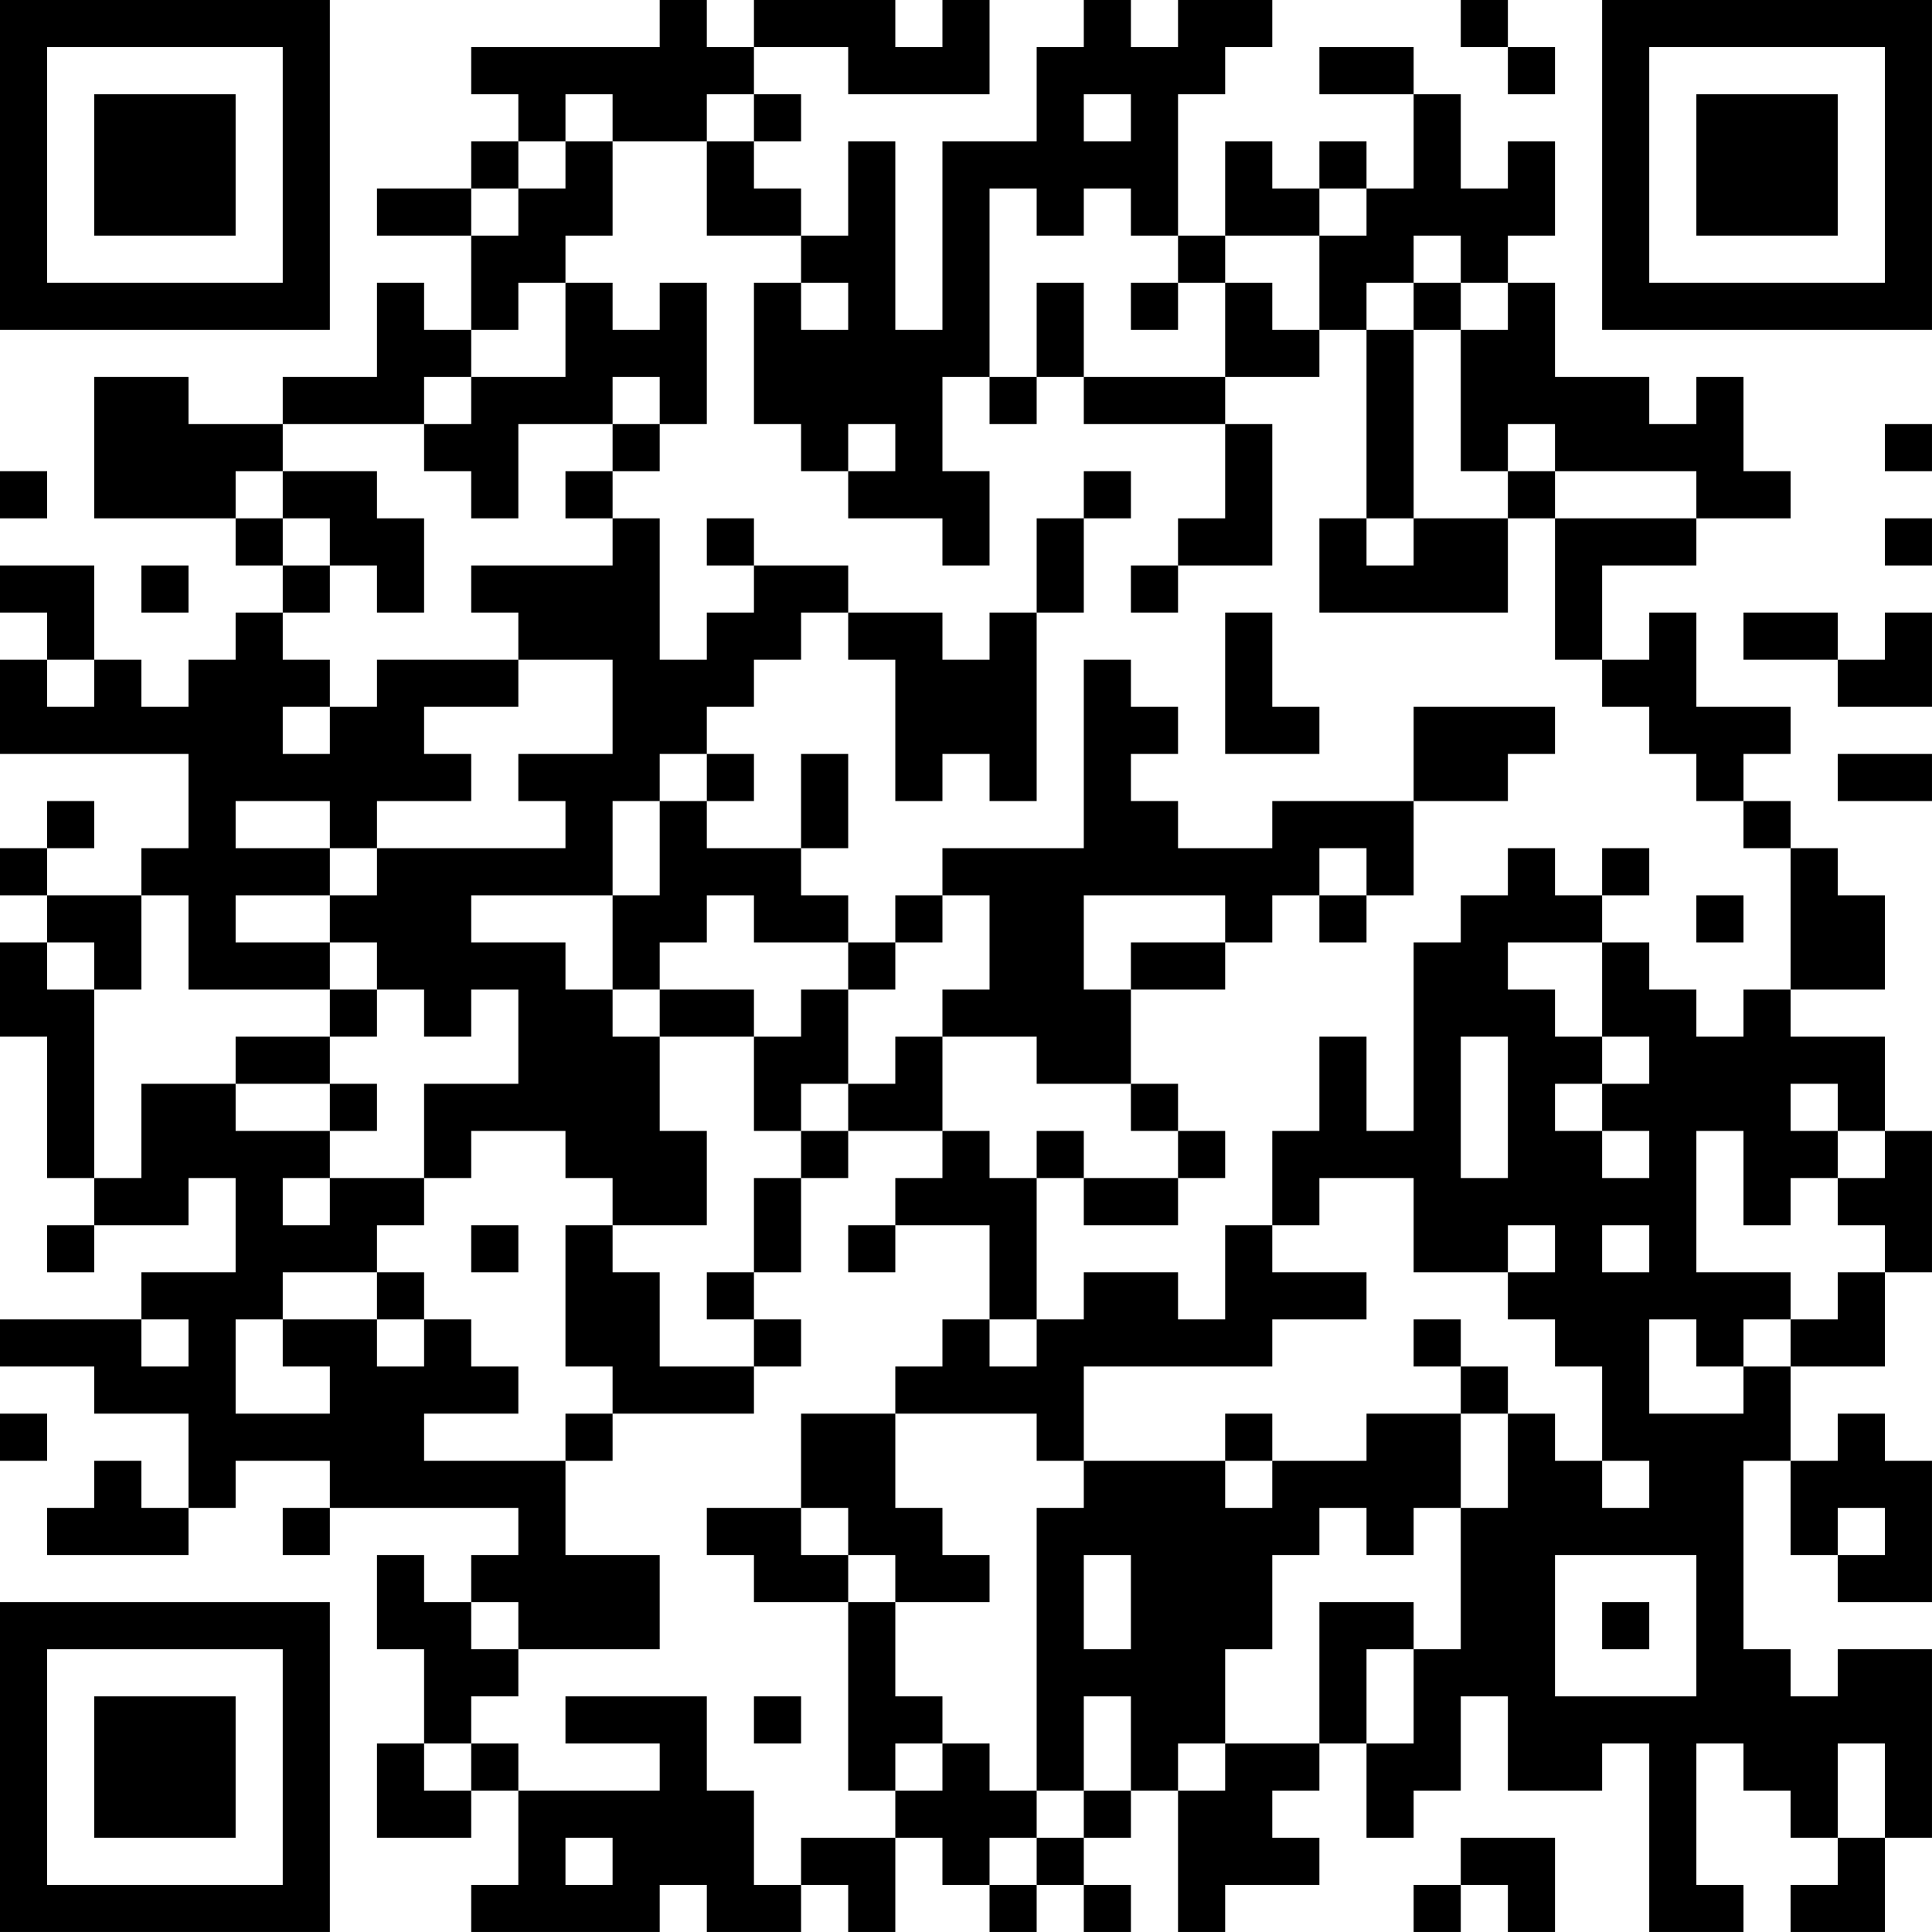 <?xml version="1.0" encoding="UTF-8"?>
<svg xmlns="http://www.w3.org/2000/svg" version="1.1" width="200" height="200" viewBox="0 0 200 200"><rect x="0" y="0" width="200" height="200" fill="#ffffff"/><g transform="scale(4.878)"><g transform="translate(0,0)"><path fill-rule="evenodd" d="M14 0L14 1L10 1L10 2L11 2L11 3L10 3L10 4L8 4L8 5L10 5L10 7L9 7L9 6L8 6L8 8L6 8L6 9L4 9L4 8L2 8L2 11L5 11L5 12L6 12L6 13L5 13L5 14L4 14L4 15L3 15L3 14L2 14L2 12L0 12L0 13L1 13L1 14L0 14L0 16L4 16L4 18L3 18L3 19L1 19L1 18L2 18L2 17L1 17L1 18L0 18L0 19L1 19L1 20L0 20L0 22L1 22L1 25L2 25L2 26L1 26L1 27L2 27L2 26L4 26L4 25L5 25L5 27L3 27L3 28L0 28L0 29L2 29L2 30L4 30L4 32L3 32L3 31L2 31L2 32L1 32L1 33L4 33L4 32L5 32L5 31L7 31L7 32L6 32L6 33L7 33L7 32L11 32L11 33L10 33L10 34L9 34L9 33L8 33L8 35L9 35L9 37L8 37L8 39L10 39L10 38L11 38L11 40L10 40L10 41L14 41L14 40L15 40L15 41L17 41L17 40L18 40L18 41L19 41L19 39L20 39L20 40L21 40L21 41L22 41L22 40L23 40L23 41L24 41L24 40L23 40L23 39L24 39L24 38L25 38L25 41L26 41L26 40L28 40L28 39L27 39L27 38L28 38L28 37L29 37L29 39L30 39L30 38L31 38L31 36L32 36L32 38L34 38L34 37L35 37L35 41L37 41L37 40L36 40L36 37L37 37L37 38L38 38L38 39L39 39L39 40L38 40L38 41L40 41L40 39L41 39L41 35L39 35L39 36L38 36L38 35L37 35L37 31L38 31L38 33L39 33L39 34L41 34L41 31L40 31L40 30L39 30L39 31L38 31L38 29L40 29L40 27L41 27L41 24L40 24L40 22L38 22L38 21L40 21L40 19L39 19L39 18L38 18L38 17L37 17L37 16L38 16L38 15L36 15L36 13L35 13L35 14L34 14L34 12L36 12L36 11L38 11L38 10L37 10L37 8L36 8L36 9L35 9L35 8L33 8L33 6L32 6L32 5L33 5L33 3L32 3L32 4L31 4L31 2L30 2L30 1L28 1L28 2L30 2L30 4L29 4L29 3L28 3L28 4L27 4L27 3L26 3L26 5L25 5L25 2L26 2L26 1L27 1L27 0L25 0L25 1L24 1L24 0L23 0L23 1L22 1L22 3L20 3L20 7L19 7L19 3L18 3L18 5L17 5L17 4L16 4L16 3L17 3L17 2L16 2L16 1L18 1L18 2L21 2L21 0L20 0L20 1L19 1L19 0L16 0L16 1L15 1L15 0ZM31 0L31 1L32 1L32 2L33 2L33 1L32 1L32 0ZM12 2L12 3L11 3L11 4L10 4L10 5L11 5L11 4L12 4L12 3L13 3L13 5L12 5L12 6L11 6L11 7L10 7L10 8L9 8L9 9L6 9L6 10L5 10L5 11L6 11L6 12L7 12L7 13L6 13L6 14L7 14L7 15L6 15L6 16L7 16L7 15L8 15L8 14L11 14L11 15L9 15L9 16L10 16L10 17L8 17L8 18L7 18L7 17L5 17L5 18L7 18L7 19L5 19L5 20L7 20L7 21L4 21L4 19L3 19L3 21L2 21L2 20L1 20L1 21L2 21L2 25L3 25L3 23L5 23L5 24L7 24L7 25L6 25L6 26L7 26L7 25L9 25L9 26L8 26L8 27L6 27L6 28L5 28L5 30L7 30L7 29L6 29L6 28L8 28L8 29L9 29L9 28L10 28L10 29L11 29L11 30L9 30L9 31L12 31L12 33L14 33L14 35L11 35L11 34L10 34L10 35L11 35L11 36L10 36L10 37L9 37L9 38L10 38L10 37L11 37L11 38L14 38L14 37L12 37L12 36L15 36L15 38L16 38L16 40L17 40L17 39L19 39L19 38L20 38L20 37L21 37L21 38L22 38L22 39L21 39L21 40L22 40L22 39L23 39L23 38L24 38L24 36L23 36L23 38L22 38L22 32L23 32L23 31L26 31L26 32L27 32L27 31L29 31L29 30L31 30L31 32L30 32L30 33L29 33L29 32L28 32L28 33L27 33L27 35L26 35L26 37L25 37L25 38L26 38L26 37L28 37L28 34L30 34L30 35L29 35L29 37L30 37L30 35L31 35L31 32L32 32L32 30L33 30L33 31L34 31L34 32L35 32L35 31L34 31L34 29L33 29L33 28L32 28L32 27L33 27L33 26L32 26L32 27L30 27L30 25L28 25L28 26L27 26L27 24L28 24L28 22L29 22L29 24L30 24L30 20L31 20L31 19L32 19L32 18L33 18L33 19L34 19L34 20L32 20L32 21L33 21L33 22L34 22L34 23L33 23L33 24L34 24L34 25L35 25L35 24L34 24L34 23L35 23L35 22L34 22L34 20L35 20L35 21L36 21L36 22L37 22L37 21L38 21L38 18L37 18L37 17L36 17L36 16L35 16L35 15L34 15L34 14L33 14L33 11L36 11L36 10L33 10L33 9L32 9L32 10L31 10L31 7L32 7L32 6L31 6L31 5L30 5L30 6L29 6L29 7L28 7L28 5L29 5L29 4L28 4L28 5L26 5L26 6L25 6L25 5L24 5L24 4L23 4L23 5L22 5L22 4L21 4L21 8L20 8L20 10L21 10L21 12L20 12L20 11L18 11L18 10L19 10L19 9L18 9L18 10L17 10L17 9L16 9L16 6L17 6L17 7L18 7L18 6L17 6L17 5L15 5L15 3L16 3L16 2L15 2L15 3L13 3L13 2ZM23 2L23 3L24 3L24 2ZM12 6L12 8L10 8L10 9L9 9L9 10L10 10L10 11L11 11L11 9L13 9L13 10L12 10L12 11L13 11L13 12L10 12L10 13L11 13L11 14L13 14L13 16L11 16L11 17L12 17L12 18L8 18L8 19L7 19L7 20L8 20L8 21L7 21L7 22L5 22L5 23L7 23L7 24L8 24L8 23L7 23L7 22L8 22L8 21L9 21L9 22L10 22L10 21L11 21L11 23L9 23L9 25L10 25L10 24L12 24L12 25L13 25L13 26L12 26L12 29L13 29L13 30L12 30L12 31L13 31L13 30L16 30L16 29L17 29L17 28L16 28L16 27L17 27L17 25L18 25L18 24L20 24L20 25L19 25L19 26L18 26L18 27L19 27L19 26L21 26L21 28L20 28L20 29L19 29L19 30L17 30L17 32L15 32L15 33L16 33L16 34L18 34L18 38L19 38L19 37L20 37L20 36L19 36L19 34L21 34L21 33L20 33L20 32L19 32L19 30L22 30L22 31L23 31L23 29L27 29L27 28L29 28L29 27L27 27L27 26L26 26L26 28L25 28L25 27L23 27L23 28L22 28L22 25L23 25L23 26L25 26L25 25L26 25L26 24L25 24L25 23L24 23L24 21L26 21L26 20L27 20L27 19L28 19L28 20L29 20L29 19L30 19L30 17L32 17L32 16L33 16L33 15L30 15L30 17L27 17L27 18L25 18L25 17L24 17L24 16L25 16L25 15L24 15L24 14L23 14L23 18L20 18L20 19L19 19L19 20L18 20L18 19L17 19L17 18L18 18L18 16L17 16L17 18L15 18L15 17L16 17L16 16L15 16L15 15L16 15L16 14L17 14L17 13L18 13L18 14L19 14L19 17L20 17L20 16L21 16L21 17L22 17L22 13L23 13L23 11L24 11L24 10L23 10L23 11L22 11L22 13L21 13L21 14L20 14L20 13L18 13L18 12L16 12L16 11L15 11L15 12L16 12L16 13L15 13L15 14L14 14L14 11L13 11L13 10L14 10L14 9L15 9L15 6L14 6L14 7L13 7L13 6ZM22 6L22 8L21 8L21 9L22 9L22 8L23 8L23 9L26 9L26 11L25 11L25 12L24 12L24 13L25 13L25 12L27 12L27 9L26 9L26 8L28 8L28 7L27 7L27 6L26 6L26 8L23 8L23 6ZM24 6L24 7L25 7L25 6ZM30 6L30 7L29 7L29 11L28 11L28 13L32 13L32 11L33 11L33 10L32 10L32 11L30 11L30 7L31 7L31 6ZM13 8L13 9L14 9L14 8ZM40 9L40 10L41 10L41 9ZM0 10L0 11L1 11L1 10ZM6 10L6 11L7 11L7 12L8 12L8 13L9 13L9 11L8 11L8 10ZM29 11L29 12L30 12L30 11ZM40 11L40 12L41 12L41 11ZM3 12L3 13L4 13L4 12ZM26 13L26 16L28 16L28 15L27 15L27 13ZM37 13L37 14L39 14L39 15L41 15L41 13L40 13L40 14L39 14L39 13ZM1 14L1 15L2 15L2 14ZM14 16L14 17L13 17L13 19L10 19L10 20L12 20L12 21L13 21L13 22L14 22L14 24L15 24L15 26L13 26L13 27L14 27L14 29L16 29L16 28L15 28L15 27L16 27L16 25L17 25L17 24L18 24L18 23L19 23L19 22L20 22L20 24L21 24L21 25L22 25L22 24L23 24L23 25L25 25L25 24L24 24L24 23L22 23L22 22L20 22L20 21L21 21L21 19L20 19L20 20L19 20L19 21L18 21L18 20L16 20L16 19L15 19L15 20L14 20L14 21L13 21L13 19L14 19L14 17L15 17L15 16ZM39 16L39 17L41 17L41 16ZM28 18L28 19L29 19L29 18ZM34 18L34 19L35 19L35 18ZM23 19L23 21L24 21L24 20L26 20L26 19ZM36 19L36 20L37 20L37 19ZM14 21L14 22L16 22L16 24L17 24L17 23L18 23L18 21L17 21L17 22L16 22L16 21ZM31 22L31 25L32 25L32 22ZM38 23L38 24L39 24L39 25L38 25L38 26L37 26L37 24L36 24L36 27L38 27L38 28L37 28L37 29L36 29L36 28L35 28L35 30L37 30L37 29L38 29L38 28L39 28L39 27L40 27L40 26L39 26L39 25L40 25L40 24L39 24L39 23ZM10 26L10 27L11 27L11 26ZM34 26L34 27L35 27L35 26ZM8 27L8 28L9 28L9 27ZM3 28L3 29L4 29L4 28ZM21 28L21 29L22 29L22 28ZM30 28L30 29L31 29L31 30L32 30L32 29L31 29L31 28ZM0 30L0 31L1 31L1 30ZM26 30L26 31L27 31L27 30ZM17 32L17 33L18 33L18 34L19 34L19 33L18 33L18 32ZM39 32L39 33L40 33L40 32ZM23 33L23 35L24 35L24 33ZM33 33L33 36L36 36L36 33ZM34 34L34 35L35 35L35 34ZM16 36L16 37L17 37L17 36ZM39 37L39 39L40 39L40 37ZM12 39L12 40L13 40L13 39ZM31 39L31 40L30 40L30 41L31 41L31 40L32 40L32 41L33 41L33 39ZM0 0L0 7L7 7L7 0ZM1 1L1 6L6 6L6 1ZM2 2L2 5L5 5L5 2ZM34 0L34 7L41 7L41 0ZM35 1L35 6L40 6L40 1ZM36 2L36 5L39 5L39 2ZM0 34L0 41L7 41L7 34ZM1 35L1 40L6 40L6 35ZM2 36L2 39L5 39L5 36Z" fill="#000000"/></g></g></svg>
